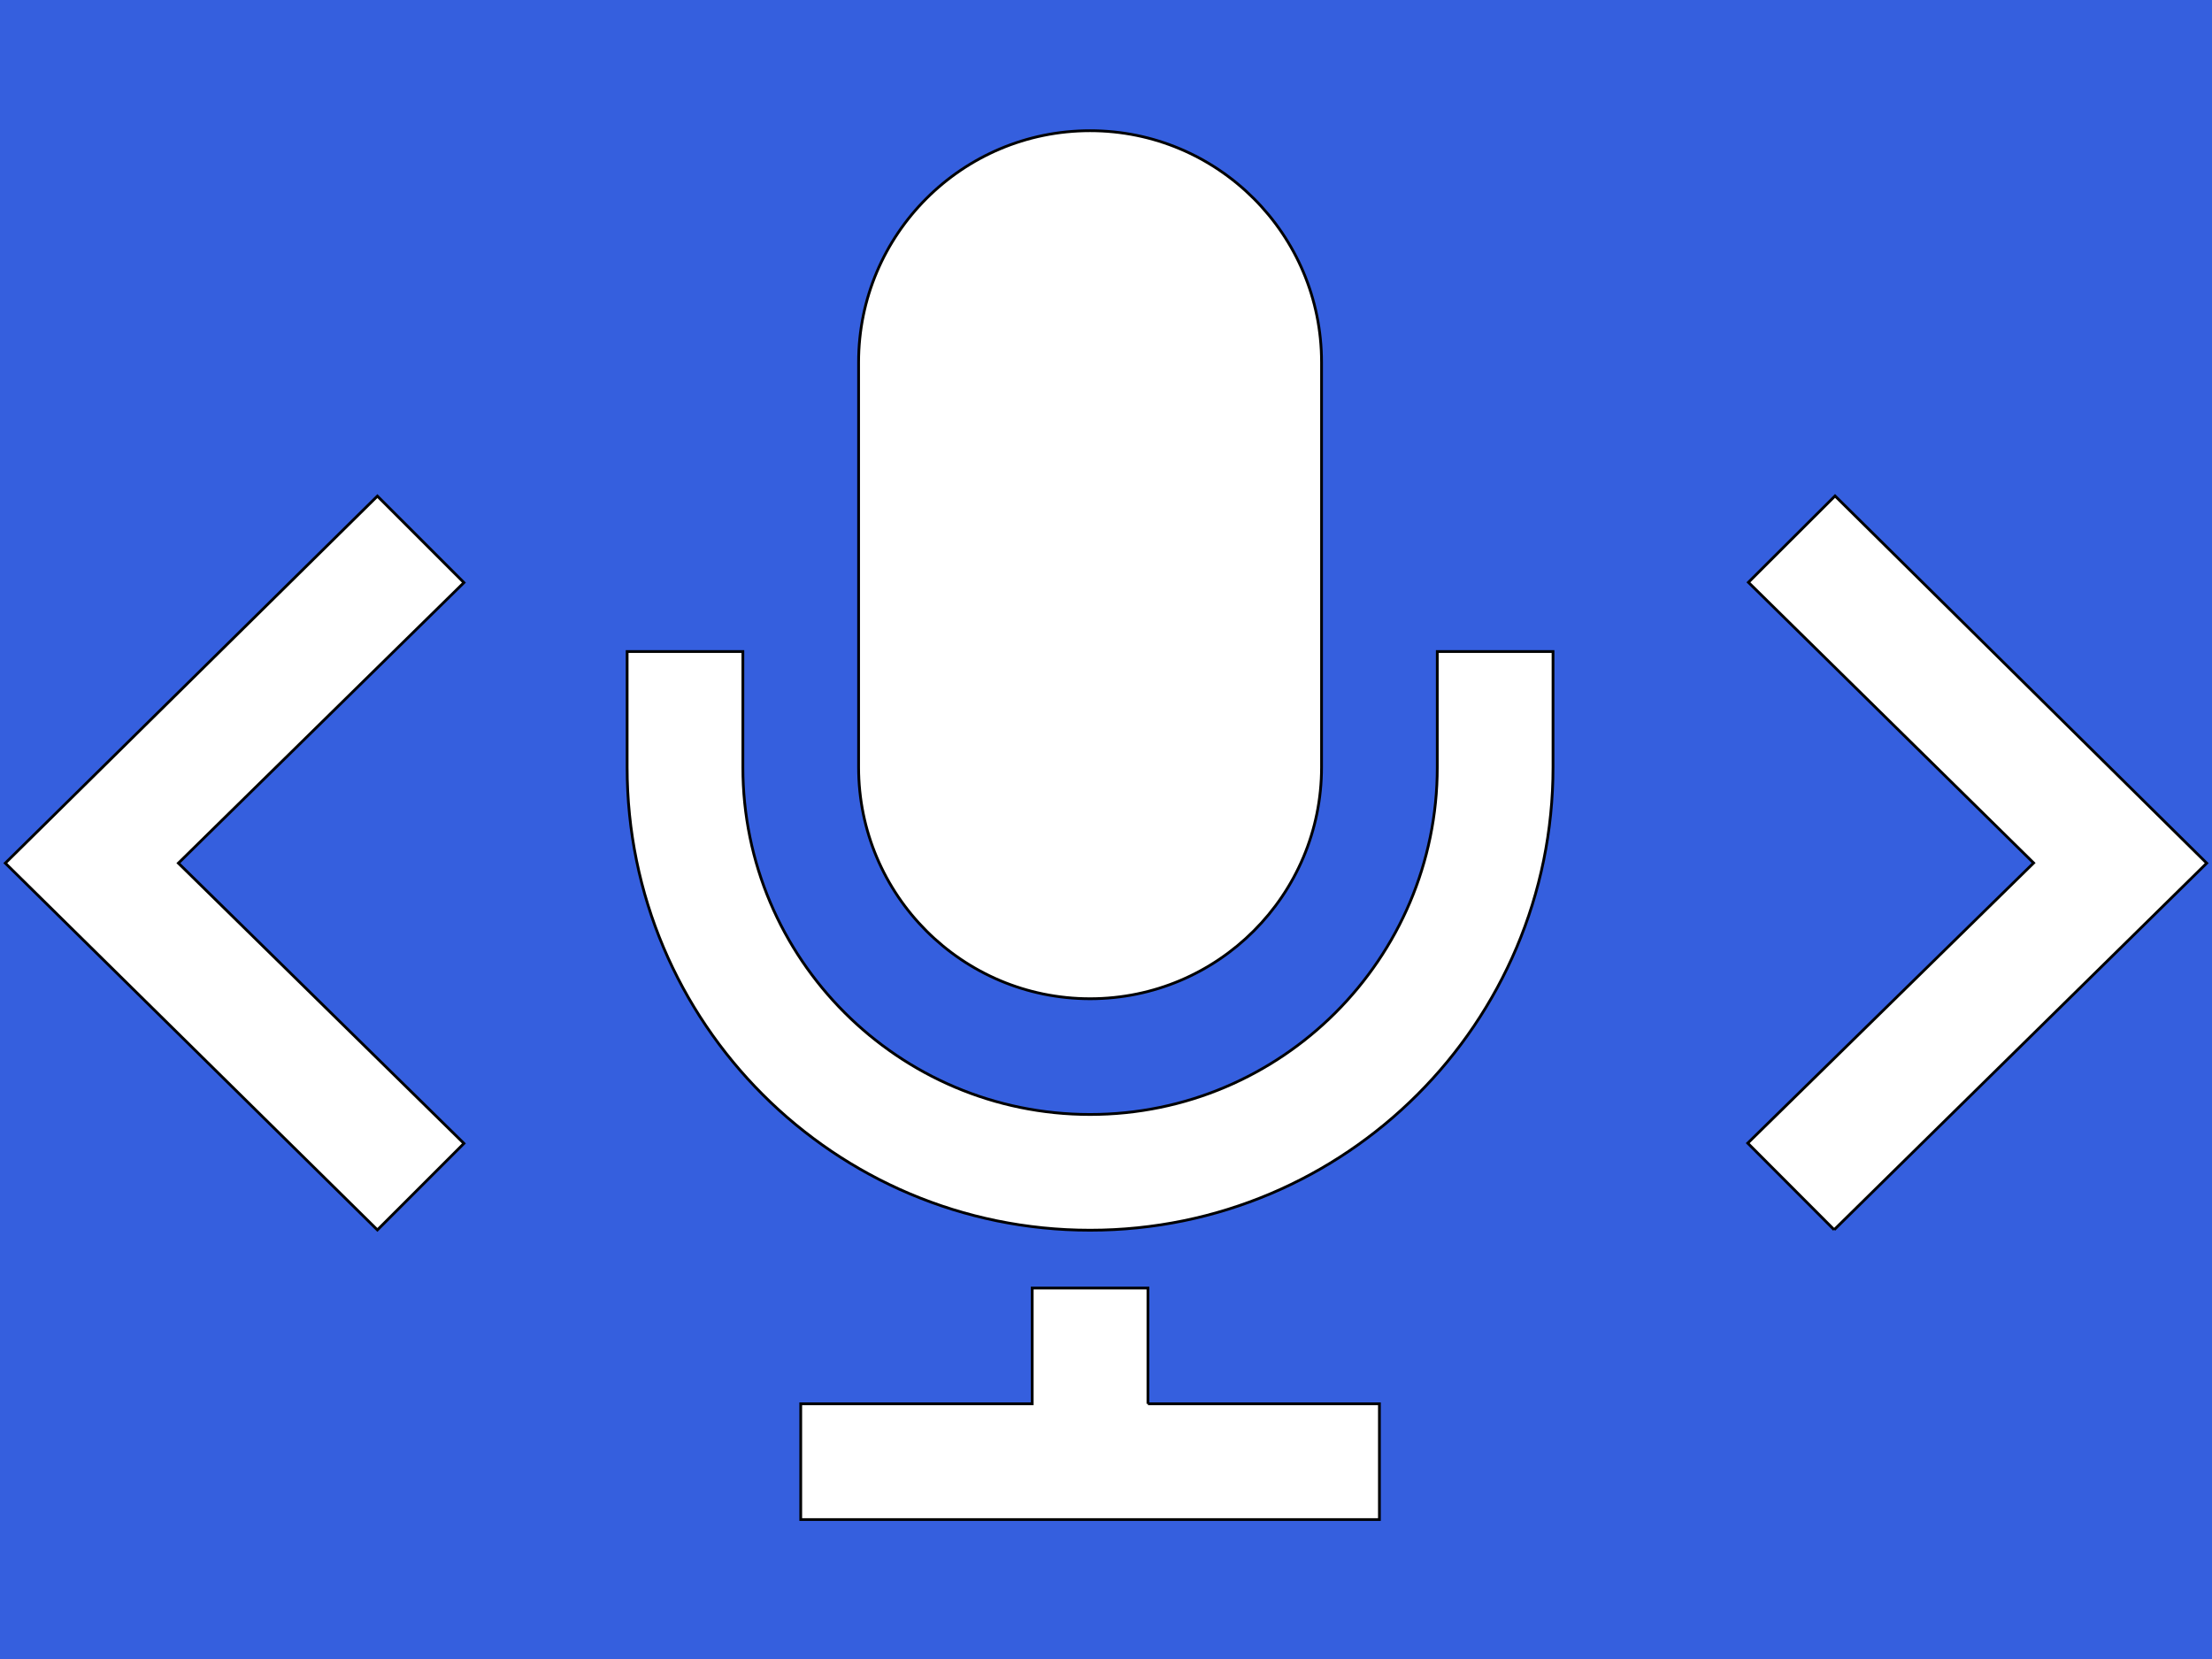 <svg width="800" height="600" xmlns="http://www.w3.org/2000/svg">
 <!-- Created with Method Draw - http://github.com/duopixel/Method-Draw/ -->

 <g>
  <title>background</title>
  <rect fill="#355fde" id="canvas_background" height="602" width="802" y="-1" x="-1"/>
  <g display="none" overflow="visible" y="0" x="0" height="100%" width="100%" id="canvasGrid">
   <rect fill="url(#gridpattern)" stroke-width="0" y="0" x="0" height="100%" width="100%"/>
  </g>
 </g>
 <g>
  <title>Layer 1</title>
  <g stroke="null" id="svg_5">
   <path stroke="null" fill="#ffffff" id="svg_4" d="m477.956,277.491c0,46.232 -37.484,83.716 -83.716,83.716s-83.716,-37.484 -83.716,-83.716l0,-146.502c0,-46.232 37.484,-83.716 83.716,-83.716s83.716,37.484 83.716,83.716l0,146.502zm83.716,-41.858l0,41.858c0,92.464 -74.967,167.431 -167.431,167.431s-167.431,-74.967 -167.431,-167.431l0,-41.858l41.858,0l0,41.858c0,69.254 56.32,125.573 125.573,125.573s125.573,-56.32 125.573,-125.573l0,-41.858l41.858,0zm-146.502,272.076l0,-41.858l-41.858,0l0,41.858l-83.716,0l0,41.858l209.289,0l0,-41.858l-83.716,0z"/>
  </g>
  <g stroke="null" id="svg_10">
   <path fill="#ffffff" stroke="null" id="svg_9" d="m136.492,179.422l31.295,31.284l-103.273,101.46l103.273,101.371l-31.295,31.284l-134.579,-132.655l134.579,-132.744z"/>
  </g>
  <g transform="rotate(-179.931 715.151,312.121) " stroke="null" id="svg_12">
   <path fill="#ffffff" stroke="null" id="svg_11" d="m766.793,179.422l31.295,31.284l-103.273,101.46l103.273,101.371l-31.295,31.284l-134.579,-132.655l134.579,-132.744z"/>
  </g>
 </g>
</svg>